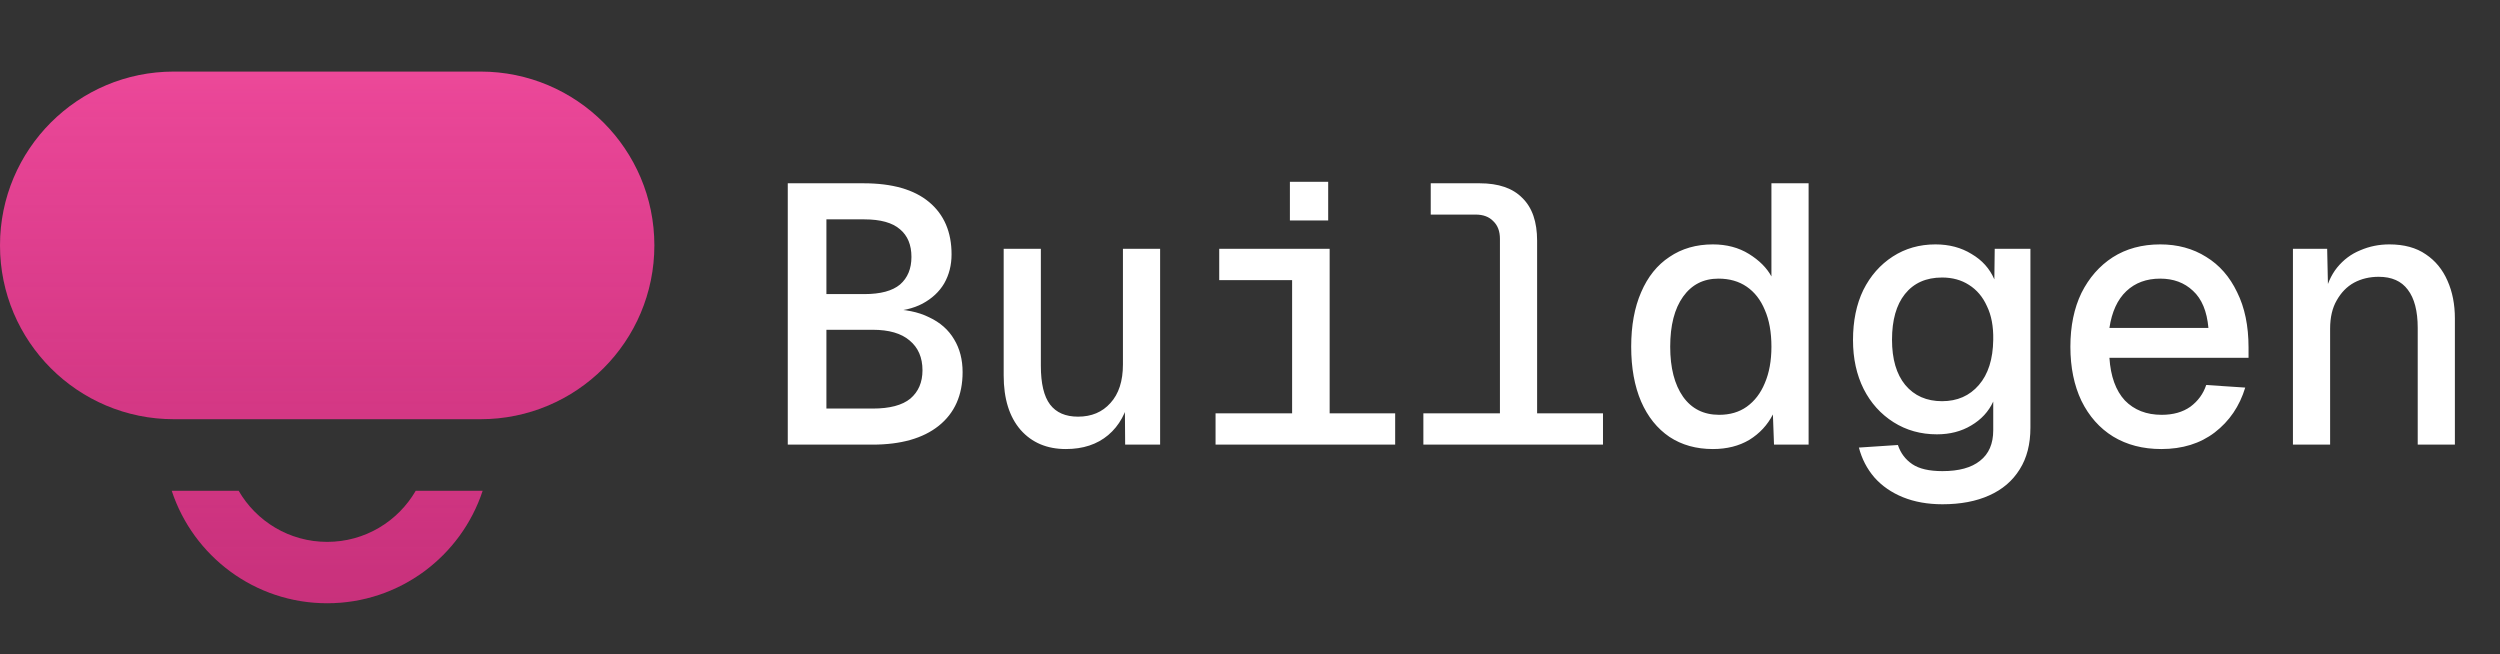 <svg width="149" height="39" viewBox="0 0 149 39" fill="none" xmlns="http://www.w3.org/2000/svg">
<rect x="0" y="0" width="149" height="39" fill="#333333" stroke="none"/>
<g clip-path="url(#clip0_20_867)">
<path d="M10.359 4.266C4.638 4.266 0 8.904 0 14.625C0 20.346 4.638 24.984 10.359 24.984H28.641C34.362 24.984 39 20.346 39 14.625C39 8.904 34.362 4.266 28.641 4.266H10.359Z" fill="url(#paint0_linear_20_867)"/>
<path d="M10.359 4.266C4.638 4.266 0 8.904 0 14.625C0 20.346 4.638 24.984 10.359 24.984H28.641C34.362 24.984 39 20.346 39 14.625C39 8.904 34.362 4.266 28.641 4.266H10.359Z" fill="url(#paint1_linear_20_867)" fill-opacity="0.16"/>
<path d="M19.5 35.953C15.179 35.953 11.515 33.143 10.236 29.25H14.222C15.275 31.071 17.244 32.297 19.5 32.297C21.756 32.297 23.725 31.071 24.779 29.25H28.765C27.485 33.143 23.821 35.953 19.5 35.953Z" fill="url(#paint2_linear_20_867)"/>
<path d="M19.5 35.953C15.179 35.953 11.515 33.143 10.236 29.25H14.222C15.275 31.071 17.244 32.297 19.5 32.297C21.756 32.297 23.725 31.071 24.779 29.25H28.765C27.485 33.143 23.821 35.953 19.5 35.953Z" fill="url(#paint3_linear_20_867)" fill-opacity="0.16"/>
</g>
<path d="M46.951 26.5V10.924H51.47C53.181 10.924 54.482 11.297 55.375 12.043C56.267 12.789 56.713 13.827 56.713 15.158C56.713 15.802 56.566 16.38 56.274 16.891C55.981 17.389 55.55 17.791 54.98 18.098C54.424 18.39 53.758 18.544 52.983 18.559V18.427C53.934 18.427 54.731 18.588 55.375 18.91C56.033 19.217 56.53 19.655 56.866 20.226C57.203 20.782 57.371 21.432 57.371 22.178C57.371 23.553 56.896 24.621 55.945 25.381C55.009 26.127 53.693 26.5 51.996 26.5H46.951ZM49.254 24.35H52.018C53.027 24.35 53.773 24.153 54.256 23.758C54.738 23.348 54.98 22.785 54.98 22.069C54.98 21.308 54.724 20.716 54.212 20.292C53.715 19.868 52.983 19.655 52.018 19.655H49.254V24.35ZM49.254 17.528H51.514C52.479 17.528 53.188 17.337 53.642 16.957C54.095 16.562 54.322 16.014 54.322 15.312C54.322 14.595 54.095 14.047 53.642 13.667C53.188 13.272 52.479 13.074 51.514 13.074H49.254V17.528ZM63.527 26.763C62.401 26.763 61.501 26.383 60.828 25.622C60.156 24.847 59.819 23.765 59.819 22.376V14.829H62.035V21.805C62.035 22.858 62.218 23.626 62.583 24.109C62.949 24.591 63.505 24.833 64.251 24.833C65.055 24.833 65.699 24.562 66.181 24.021C66.678 23.48 66.927 22.712 66.927 21.718V14.829H69.143V26.5H67.059L67.037 23.451L67.344 23.582C67.139 24.591 66.708 25.374 66.05 25.93C65.391 26.485 64.55 26.763 63.527 26.763ZM77.01 26.5V14.829H79.247V26.5H77.01ZM72.447 26.5V24.635H83.152V26.5H72.447ZM72.666 16.694V14.829H79.05V16.694H72.666ZM76.878 13.14V10.837H79.16V13.14H76.878ZM89.396 26.5V14.237C89.396 13.784 89.264 13.433 89.001 13.184C88.752 12.921 88.401 12.789 87.948 12.789H85.272V10.924H88.189C89.315 10.924 90.164 11.217 90.734 11.802C91.319 12.372 91.612 13.22 91.612 14.347V26.5H89.396ZM84.833 26.5V24.635H95.538V26.5H84.833ZM102.089 26.763C101.095 26.763 100.232 26.522 99.501 26.039C98.769 25.542 98.206 24.84 97.811 23.933C97.416 23.012 97.219 21.922 97.219 20.665C97.219 19.407 97.416 18.325 97.811 17.418C98.206 16.497 98.769 15.794 99.501 15.312C100.232 14.815 101.095 14.566 102.089 14.566C102.908 14.566 103.625 14.756 104.239 15.136C104.853 15.517 105.299 15.963 105.577 16.475V10.924H107.793V26.5H105.731L105.665 24.701C105.343 25.33 104.875 25.835 104.261 26.215C103.647 26.58 102.923 26.763 102.089 26.763ZM102.462 24.723C103.106 24.723 103.654 24.562 104.107 24.24C104.575 23.904 104.934 23.436 105.182 22.836C105.446 22.222 105.577 21.498 105.577 20.665C105.577 19.802 105.446 19.07 105.182 18.471C104.934 17.871 104.575 17.411 104.107 17.089C103.639 16.767 103.076 16.606 102.418 16.606C101.526 16.606 100.824 16.965 100.312 17.681C99.8 18.398 99.544 19.392 99.544 20.665C99.544 21.922 99.8 22.917 100.312 23.648C100.824 24.365 101.541 24.723 102.462 24.723ZM115.77 30.054C114.892 30.054 114.11 29.915 113.422 29.637C112.735 29.359 112.164 28.964 111.711 28.452C111.272 27.941 110.965 27.348 110.79 26.675L113.115 26.522C113.276 27.005 113.561 27.385 113.971 27.663C114.38 27.941 114.98 28.079 115.77 28.079C116.749 28.079 117.495 27.875 118.007 27.465C118.534 27.056 118.797 26.449 118.797 25.644V23.933C118.519 24.533 118.08 25.008 117.481 25.359C116.896 25.71 116.216 25.886 115.44 25.886C114.475 25.886 113.612 25.644 112.852 25.162C112.091 24.679 111.499 24.021 111.075 23.187C110.651 22.339 110.439 21.367 110.439 20.27C110.439 19.129 110.643 18.134 111.053 17.286C111.477 16.438 112.062 15.773 112.808 15.29C113.554 14.807 114.402 14.566 115.353 14.566C116.172 14.566 116.888 14.756 117.503 15.136C118.131 15.502 118.585 16.007 118.863 16.65L118.885 14.829H121.013V25.491C121.013 26.471 120.801 27.297 120.376 27.97C119.952 28.657 119.345 29.176 118.556 29.527C117.78 29.878 116.852 30.054 115.77 30.054ZM115.748 23.911C116.654 23.911 117.386 23.59 117.941 22.946C118.497 22.303 118.782 21.403 118.797 20.248C118.812 19.458 118.687 18.793 118.424 18.252C118.175 17.696 117.817 17.272 117.349 16.979C116.896 16.687 116.362 16.54 115.748 16.54C114.797 16.54 114.058 16.869 113.532 17.528C113.02 18.171 112.764 19.078 112.764 20.248C112.764 21.403 113.027 22.303 113.554 22.946C114.095 23.59 114.826 23.911 115.748 23.911ZM128.814 26.763C127.717 26.763 126.759 26.515 125.94 26.017C125.136 25.52 124.507 24.811 124.053 23.889C123.615 22.968 123.395 21.893 123.395 20.665C123.395 19.436 123.615 18.369 124.053 17.462C124.507 16.555 125.128 15.846 125.918 15.334C126.722 14.822 127.666 14.566 128.748 14.566C129.786 14.566 130.7 14.815 131.49 15.312C132.28 15.794 132.894 16.497 133.333 17.418C133.786 18.325 134.013 19.422 134.013 20.709V21.323H125.721C125.794 22.434 126.101 23.282 126.642 23.867C127.198 24.438 127.929 24.723 128.836 24.723C129.523 24.723 130.093 24.562 130.547 24.24C131 23.904 131.315 23.473 131.49 22.946L133.816 23.1C133.479 24.211 132.872 25.103 131.995 25.776C131.132 26.434 130.072 26.763 128.814 26.763ZM125.721 19.546H131.622C131.534 18.551 131.227 17.813 130.7 17.33C130.189 16.848 129.538 16.606 128.748 16.606C127.929 16.606 127.256 16.855 126.73 17.352C126.203 17.849 125.867 18.581 125.721 19.546ZM136.659 26.5V14.829H138.699L138.765 17.879L138.524 17.703C138.67 16.986 138.926 16.401 139.291 15.948C139.672 15.48 140.132 15.136 140.673 14.917C141.215 14.683 141.792 14.566 142.406 14.566C143.284 14.566 144.008 14.763 144.578 15.158C145.149 15.539 145.58 16.065 145.873 16.738C146.165 17.396 146.311 18.142 146.311 18.975V26.5H144.096V19.546C144.096 18.537 143.898 17.776 143.503 17.264C143.123 16.752 142.545 16.497 141.77 16.497C141.229 16.497 140.739 16.613 140.3 16.848C139.876 17.081 139.533 17.433 139.269 17.901C139.006 18.354 138.875 18.917 138.875 19.59V26.5H136.659Z" fill="white"/>
<defs>
<linearGradient id="paint0_linear_20_867" x1="19.5" y1="4.266" x2="19.5" y2="35.953" gradientUnits="userSpaceOnUse">
<stop stop-color="#EC4899"/>
<stop offset="1" stop-color="#BE0A63"/>
</linearGradient>
<linearGradient id="paint1_linear_20_867" x1="19.5" y1="4.266" x2="19.5" y2="35.953" gradientUnits="userSpaceOnUse">
<stop stop-color="white" stop-opacity="0"/>
<stop offset="1" stop-color="white"/>
</linearGradient>
<linearGradient id="paint2_linear_20_867" x1="19.5" y1="4.266" x2="19.5" y2="35.953" gradientUnits="userSpaceOnUse">
<stop stop-color="#EC4899"/>
<stop offset="1" stop-color="#BE0A63"/>
</linearGradient>
<linearGradient id="paint3_linear_20_867" x1="19.5" y1="4.266" x2="19.5" y2="35.953" gradientUnits="userSpaceOnUse">
<stop stop-color="white" stop-opacity="0"/>
<stop offset="1" stop-color="white"/>
</linearGradient>
<clipPath id="clip0_20_867">
<rect width="39" height="39" fill="white"/>
</clipPath>
</defs>
</svg>
